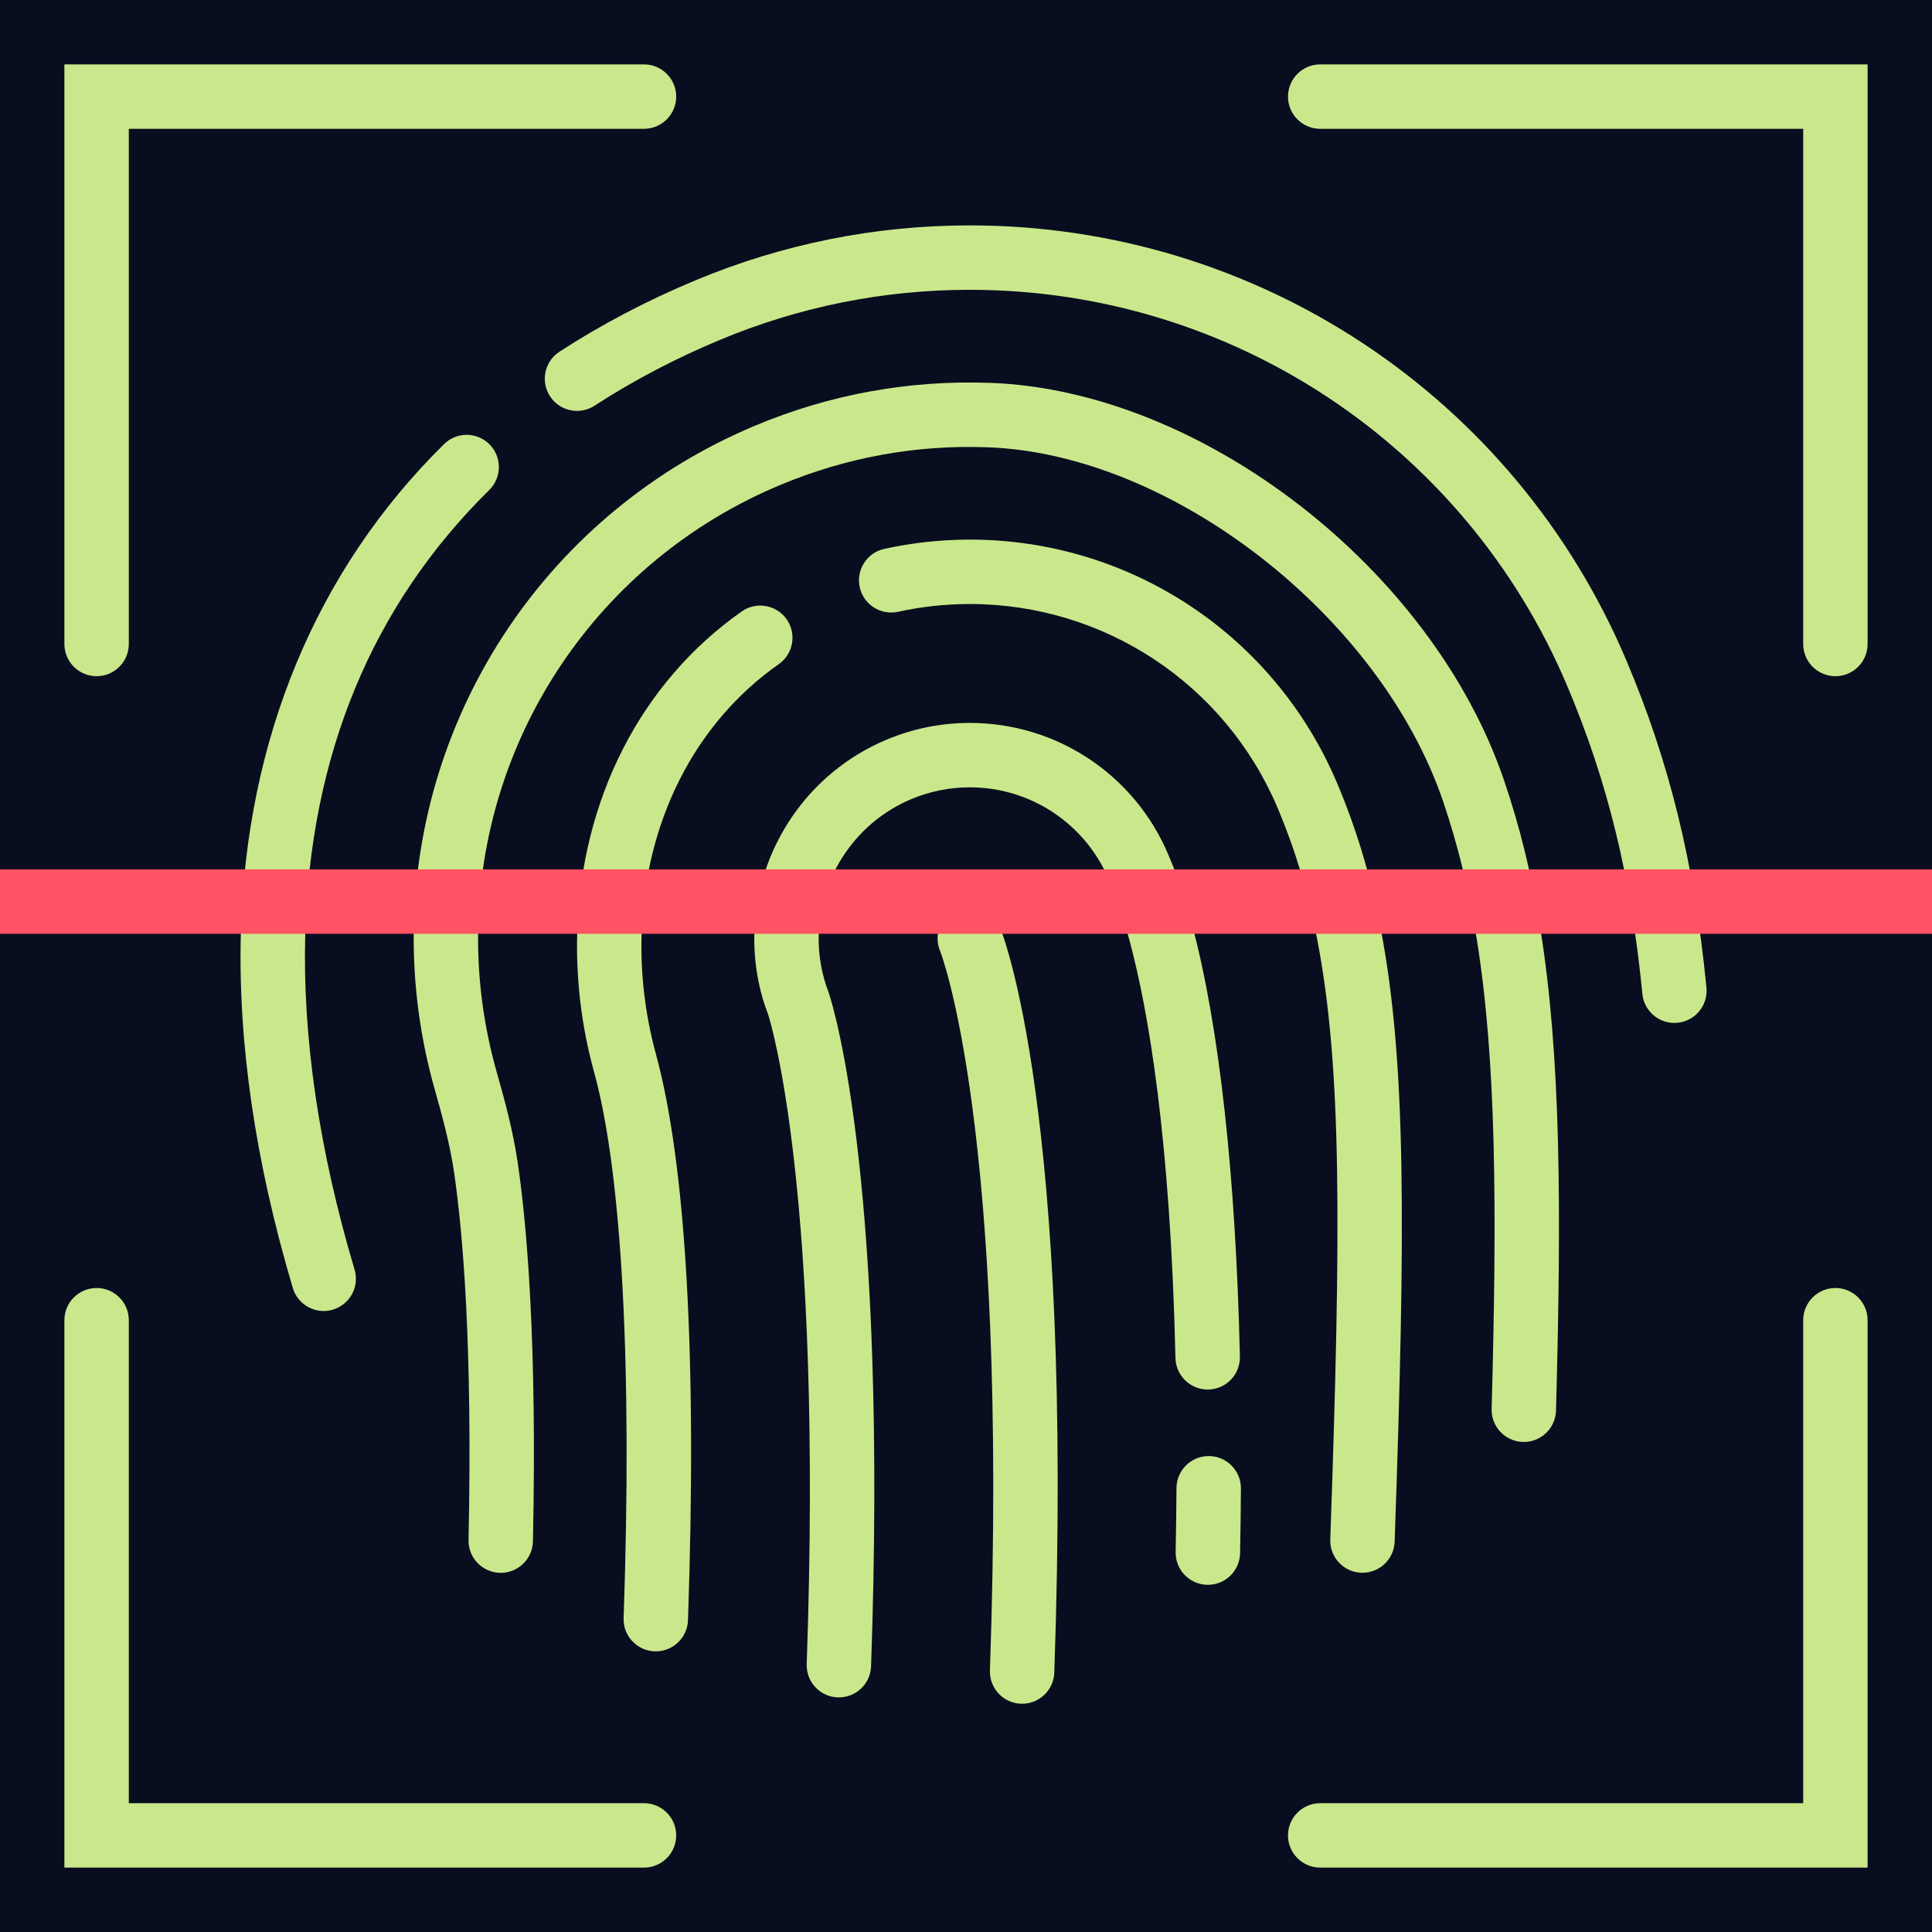 <svg version="1.1" id="Capa_1" xmlns="http://www.w3.org/2000/svg" xmlns:xlink="http://www.w3.org/1999/xlink" viewBox="0 0 60 60" xml:space="preserve" fill="#000000"><g id="SVGRepo_bgCarrier" stroke-width="0"></g><g id="SVGRepo_tracerCarrier" stroke-linecap="round" stroke-linejoin="round"></g><g id="SVGRepo_iconCarrier"> <rect style="fill:#080e20;" width="60" height="60"></rect> <g> <path style="fill:#cae88b;" d="M20,2H2v18c0,0.552,0.448,1,1,1s1-0.448,1-1V4h16c0.552,0,1-0.448,1-1S20.552,2,20,2z"></path> <path style="fill:#cae88b;" d="M57,40c-0.552,0-1,0.448-1,1v15H41c-0.552,0-1,0.448-1,1s0.448,1,1,1h17V41 C58,40.448,57.552,40,57,40z"></path> <path style="fill:#cae88b;" d="M41,2c-0.552,0-1,0.448-1,1s0.448,1,1,1h15v16c0,0.552,0.448,1,1,1s1-0.448,1-1V2H41z"></path> <path style="fill:#cae88b;" d="M20,56H4V41c0-0.552-0.448-1-1-1s-1,0.448-1,1v17h18c0.552,0,1-0.448,1-1S20.552,56,20,56z"></path> </g> <g> <path style="fill:#cae88b;" d="M29.733,28.222c-0.508,0.211-0.749,0.795-0.54,1.305c0.021,0.052,2.14,5.439,1.55,22.35 c-0.019,0.552,0.413,1.015,0.965,1.034c0.012,0,0.023,0,0.035,0c0.536,0,0.98-0.425,0.999-0.965 c0.61-17.503-1.61-22.969-1.705-23.193C30.823,28.246,30.244,28.01,29.733,28.222z"></path> <path style="fill:#cae88b;" d="M50.51,20.515C47.036,12.305,39.032,7,30.118,7c-2.942,0-5.811,0.575-8.525,1.708 c-1.501,0.626-2.921,1.371-4.219,2.215c-0.463,0.301-0.595,0.92-0.293,1.383c0.301,0.463,0.921,0.595,1.383,0.293 c1.197-0.778,2.508-1.466,3.899-2.046C24.833,9.523,27.441,9,30.118,9c8.109,0,15.391,4.826,18.55,12.294 c1.26,2.978,1.981,5.929,2.337,9.571c0.05,0.517,0.485,0.903,0.994,0.903c0.032,0,0.065-0.001,0.098-0.005 c0.55-0.054,0.952-0.542,0.898-1.092C52.619,26.819,51.852,23.687,50.51,20.515z"></path> <path style="fill:#cae88b;" d="M9.479,29.028c0.15-5.575,2.073-10.222,5.715-13.811c0.394-0.388,0.398-1.021,0.011-1.414 c-0.388-0.394-1.021-0.399-1.414-0.011c-3.967,3.909-6.149,9.159-6.311,15.182c-0.092,3.412,0.451,7.121,1.614,11.025 c0.129,0.434,0.527,0.715,0.958,0.715c0.095,0,0.191-0.014,0.286-0.042c0.529-0.158,0.831-0.715,0.673-1.244 C9.909,35.727,9.394,32.228,9.479,29.028z"></path> <path style="fill:#cae88b;" d="M46.715,24.25c-2.232-6.581-9.395-12.125-15.966-12.36c-2.519-0.09-4.964,0.354-7.279,1.321 c-6.393,2.667-10.563,8.861-10.622,15.78v0v0v0v0c-0.014,1.633,0.206,3.262,0.653,4.842c0.234,0.825,0.473,1.703,0.6,2.57 c0.275,1.877,0.577,5.382,0.45,11.422c-0.011,0.552,0.427,1.009,0.979,1.021c0.007,0,0.014,0,0.021,0c0.542,0,0.988-0.434,1-0.979 c0.129-6.178-0.186-9.802-0.472-11.753c-0.144-0.986-0.402-1.937-0.655-2.826c-0.396-1.396-0.59-2.836-0.577-4.279l0,0l0,0 c0.052-6.116,3.738-11.593,9.392-13.951c2.046-0.854,4.213-1.251,6.437-1.167c5.712,0.204,12.189,5.244,14.144,11.004 c0.455,1.342,0.796,2.737,1.042,4.266c0.613,3.813,0.631,8.411,0.462,14.593c-0.015,0.552,0.42,1.012,0.972,1.027 c0.009,0,0.019,0,0.028,0c0.54,0,0.984-0.43,0.999-0.973c0.172-6.298,0.151-10.998-0.486-14.965 C47.575,27.201,47.208,25.7,46.715,24.25z"></path> <path style="fill:#cae88b;" d="M24.186,20.625c0.452-0.317,0.561-0.941,0.244-1.393c-0.317-0.451-0.941-0.561-1.393-0.244 c-3.13,2.197-4.993,5.835-5.111,9.982c0,0.001,0,0.002,0,0.003c-0.041,1.435,0.131,2.873,0.509,4.267 c0,0.003,0.026,0.096,0.027,0.099c0.854,3.129,1.176,9.135,0.905,16.911c-0.019,0.552,0.413,1.015,0.965,1.034 c0.012,0,0.023,0,0.035,0c0.536,0,0.98-0.425,0.999-0.965c0.282-8.087-0.055-14.141-0.999-17.596 c-0.329-1.212-0.478-2.455-0.442-3.694c0,0,0-0.001,0-0.002C20.024,25.519,21.577,22.456,24.186,20.625z"></path> <path style="fill:#cae88b;" d="M42.875,28.807c-0.309-1.602-0.751-3.07-1.352-4.49c-1.943-4.592-6.419-7.559-11.405-7.559 c-0.896,0-1.79,0.097-2.656,0.288c-0.54,0.119-0.88,0.652-0.762,1.191c0.118,0.54,0.651,0.879,1.191,0.762 c0.726-0.16,1.475-0.241,2.226-0.241c4.181,0,7.935,2.488,9.563,6.338c0.545,1.29,0.948,2.628,1.23,4.092c0,0.001,0,0.001,0,0.002 c0.763,3.96,0.741,8.945,0.403,18.619c-0.019,0.552,0.413,1.015,0.965,1.034c0.012,0,0.023,0,0.035,0 c0.536,0,0.98-0.425,0.999-0.965c0.343-9.832,0.361-14.919-0.439-19.07C42.875,28.809,42.875,28.808,42.875,28.807z"></path> <path style="fill:#cae88b;" d="M37.544,45.219c-0.002,0-0.005,0-0.007,0c-0.549,0-0.996,0.443-1,0.993 c-0.004,0.642-0.013,1.304-0.026,1.987c-0.01,0.552,0.429,1.008,0.981,1.019c0.006,0,0.013,0,0.02,0c0.543,0,0.989-0.435,1-0.981 c0.013-0.69,0.022-1.361,0.026-2.011C38.541,45.673,38.096,45.223,37.544,45.219z"></path> <path style="fill:#cae88b;" d="M37.506,43.153c0.008,0,0.016,0,0.023,0c0.552-0.012,0.989-0.47,0.977-1.022 c-0.128-5.617-0.64-10.246-1.479-13.389c-0.321-1.201-0.606-1.875-0.747-2.207c-1.05-2.481-3.469-4.084-6.163-4.084 c-0.888,0-1.755,0.174-2.577,0.517c-2.426,1.012-4.04,3.369-4.112,6.005c-0.024,0.884,0.125,1.752,0.426,2.528 c0.07,0.216,1.713,5.455,1.199,20.179c-0.019,0.552,0.413,1.015,0.965,1.034c0.012,0,0.023,0,0.035,0 c0.536,0,0.98-0.425,0.999-0.965c0.517-14.818-1.109-20.291-1.314-20.917c-0.224-0.579-0.329-1.186-0.312-1.804 c0.051-1.851,1.182-3.505,2.883-4.214c0.577-0.241,1.185-0.363,1.807-0.363c1.889,0,3.585,1.124,4.324,2.872 c0.119,0.282,0.368,0.869,0.652,1.936c0.557,2.085,1.255,6.02,1.413,12.918C36.52,42.721,36.965,43.153,37.506,43.153z"></path> </g> <rect y="27" style="fill:#FF5364;" width="60" height="2"></rect> </g></svg>